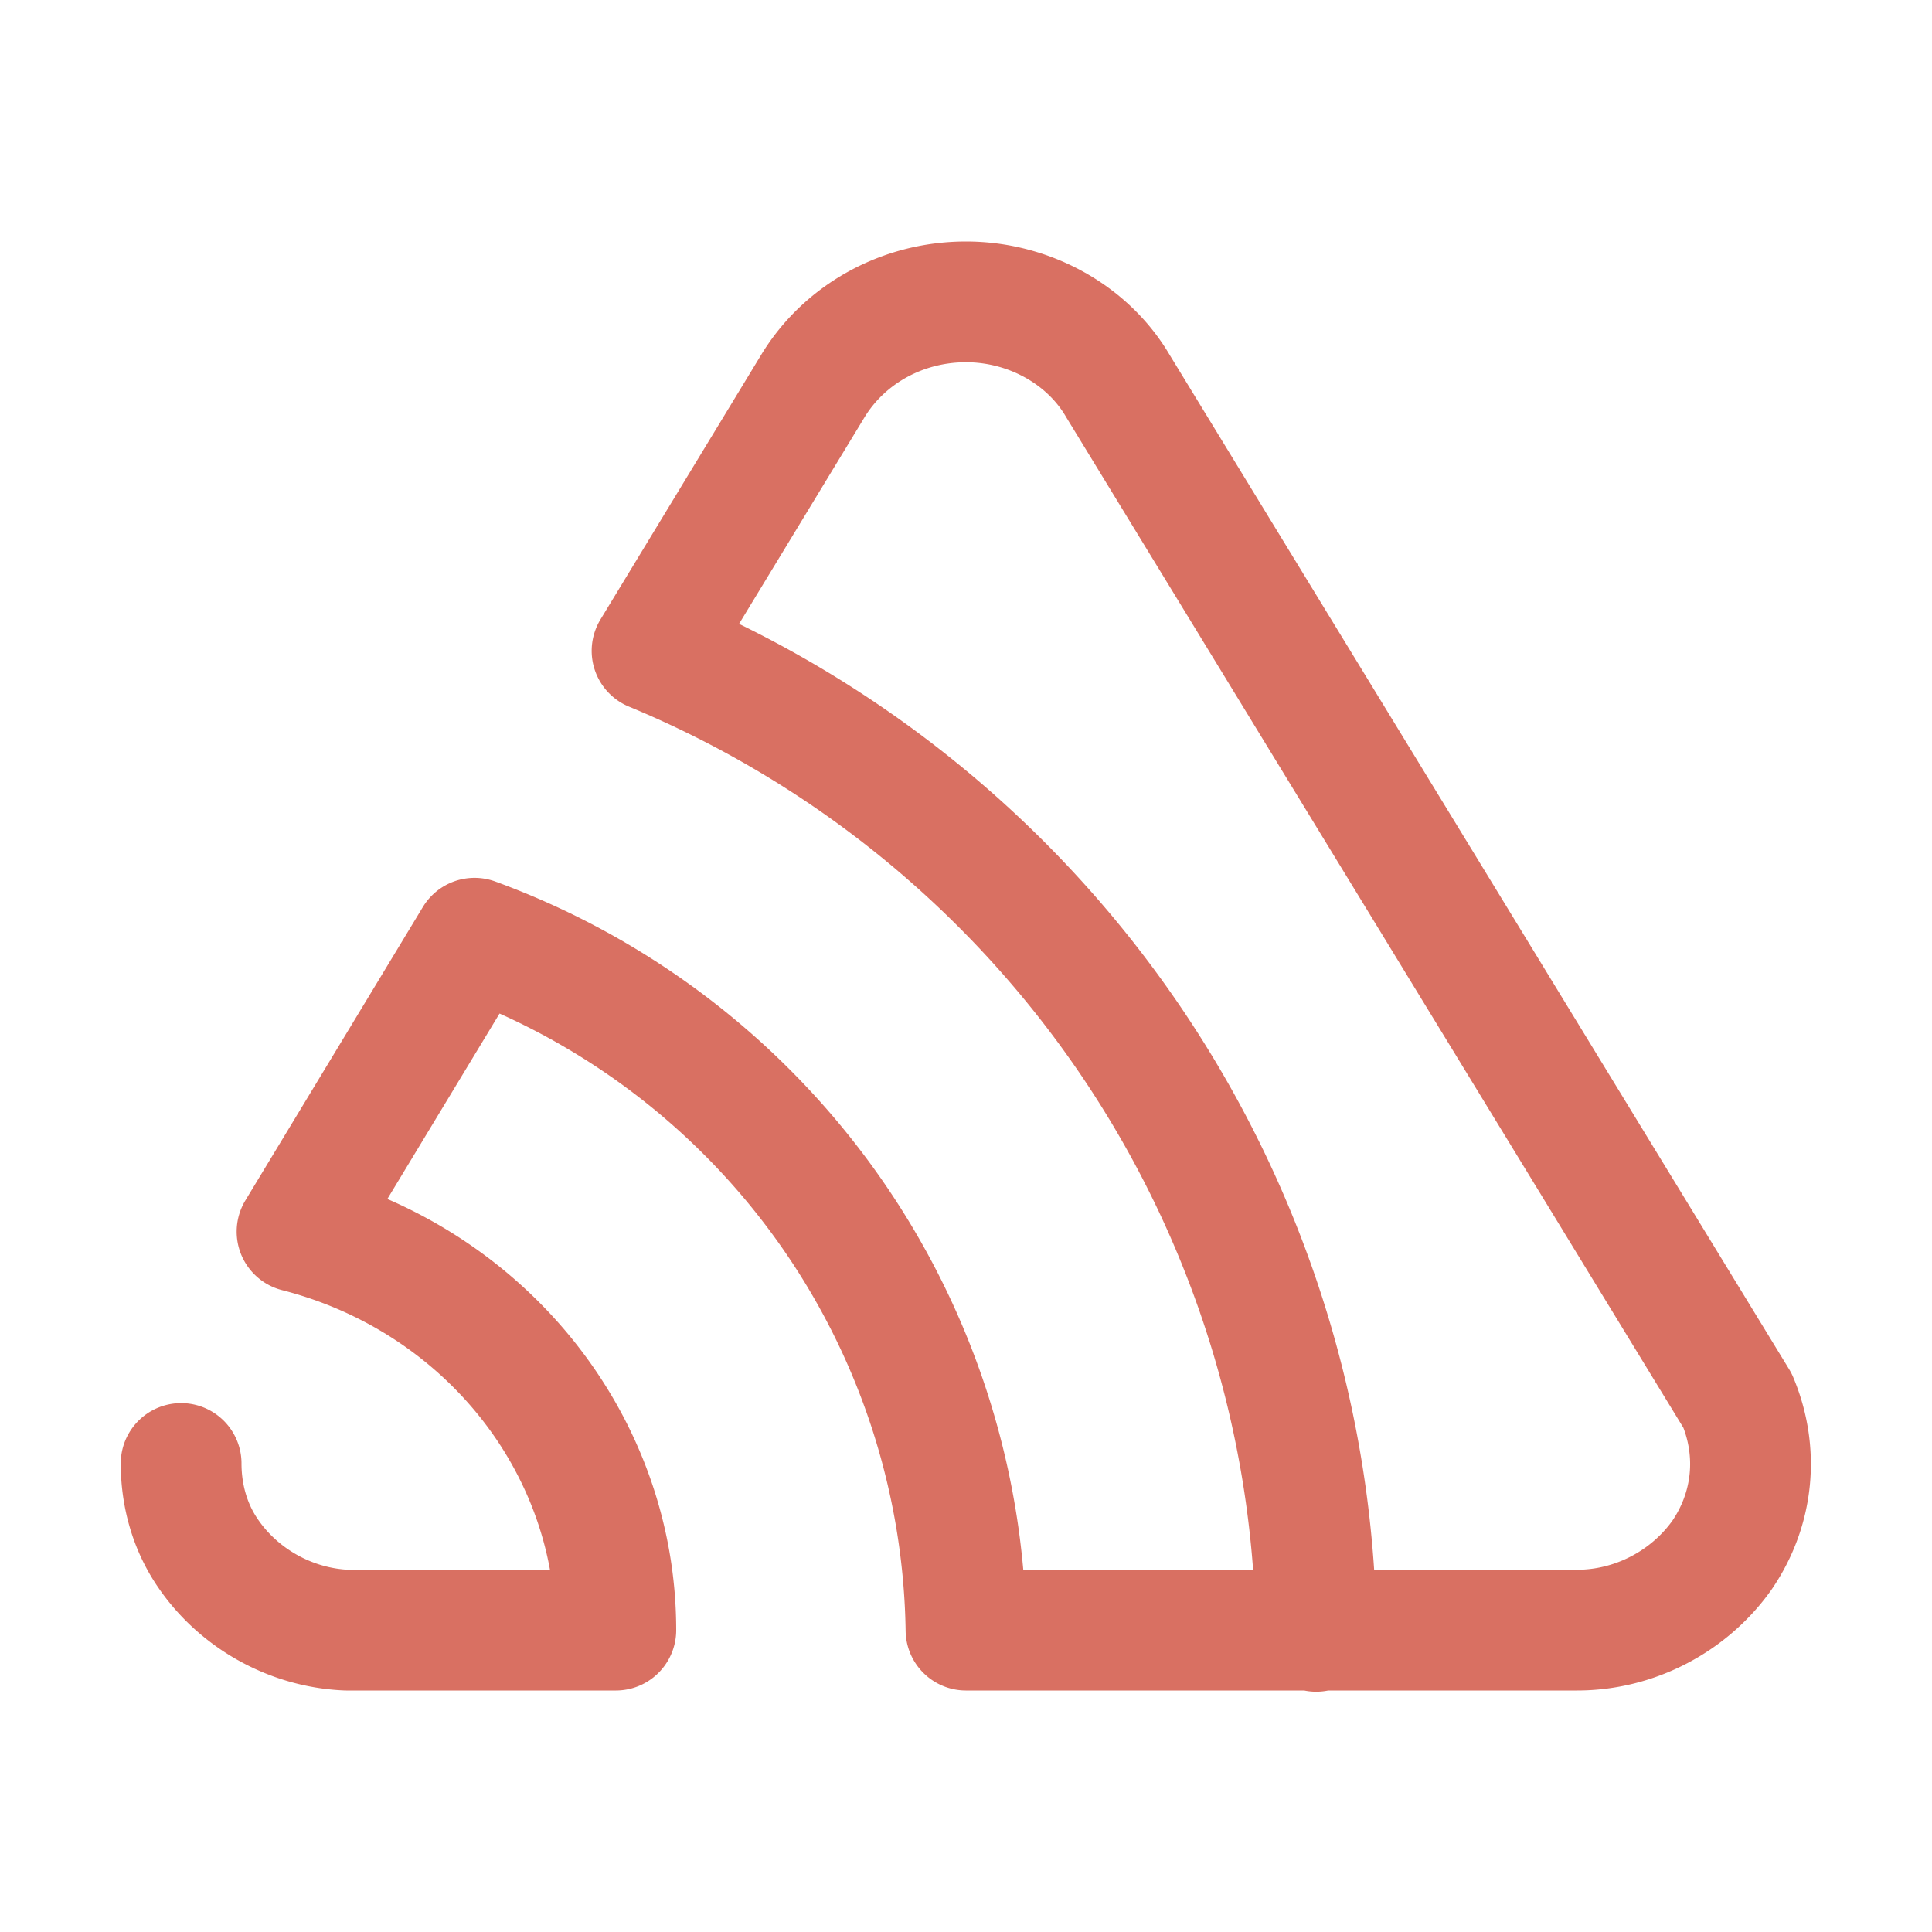 <svg xmlns="http://www.w3.org/2000/svg" width="16" height="16"><path fill="none" fill-rule="evenodd" stroke="#d97062" stroke-linecap="round" stroke-linejoin="round" d="M1.5 12.12c0 .26.07.52.22.74.25.37.68.62 1.15.64H5.1c0-1.54-1.08-2.9-2.64-3.3l1.47-2.43a6.2 6.2 0 0 1 4.07 5.73H13.06c.48 0 .93-.24 1.2-.62.26-.38.31-.85.13-1.28L9.26 3.2c-.25-.43-.74-.7-1.26-.7-.53 0-1.01.27-1.27.7L5.4 5.39a8.91 8.91 0 0 1 5.5 8.12"/></svg>